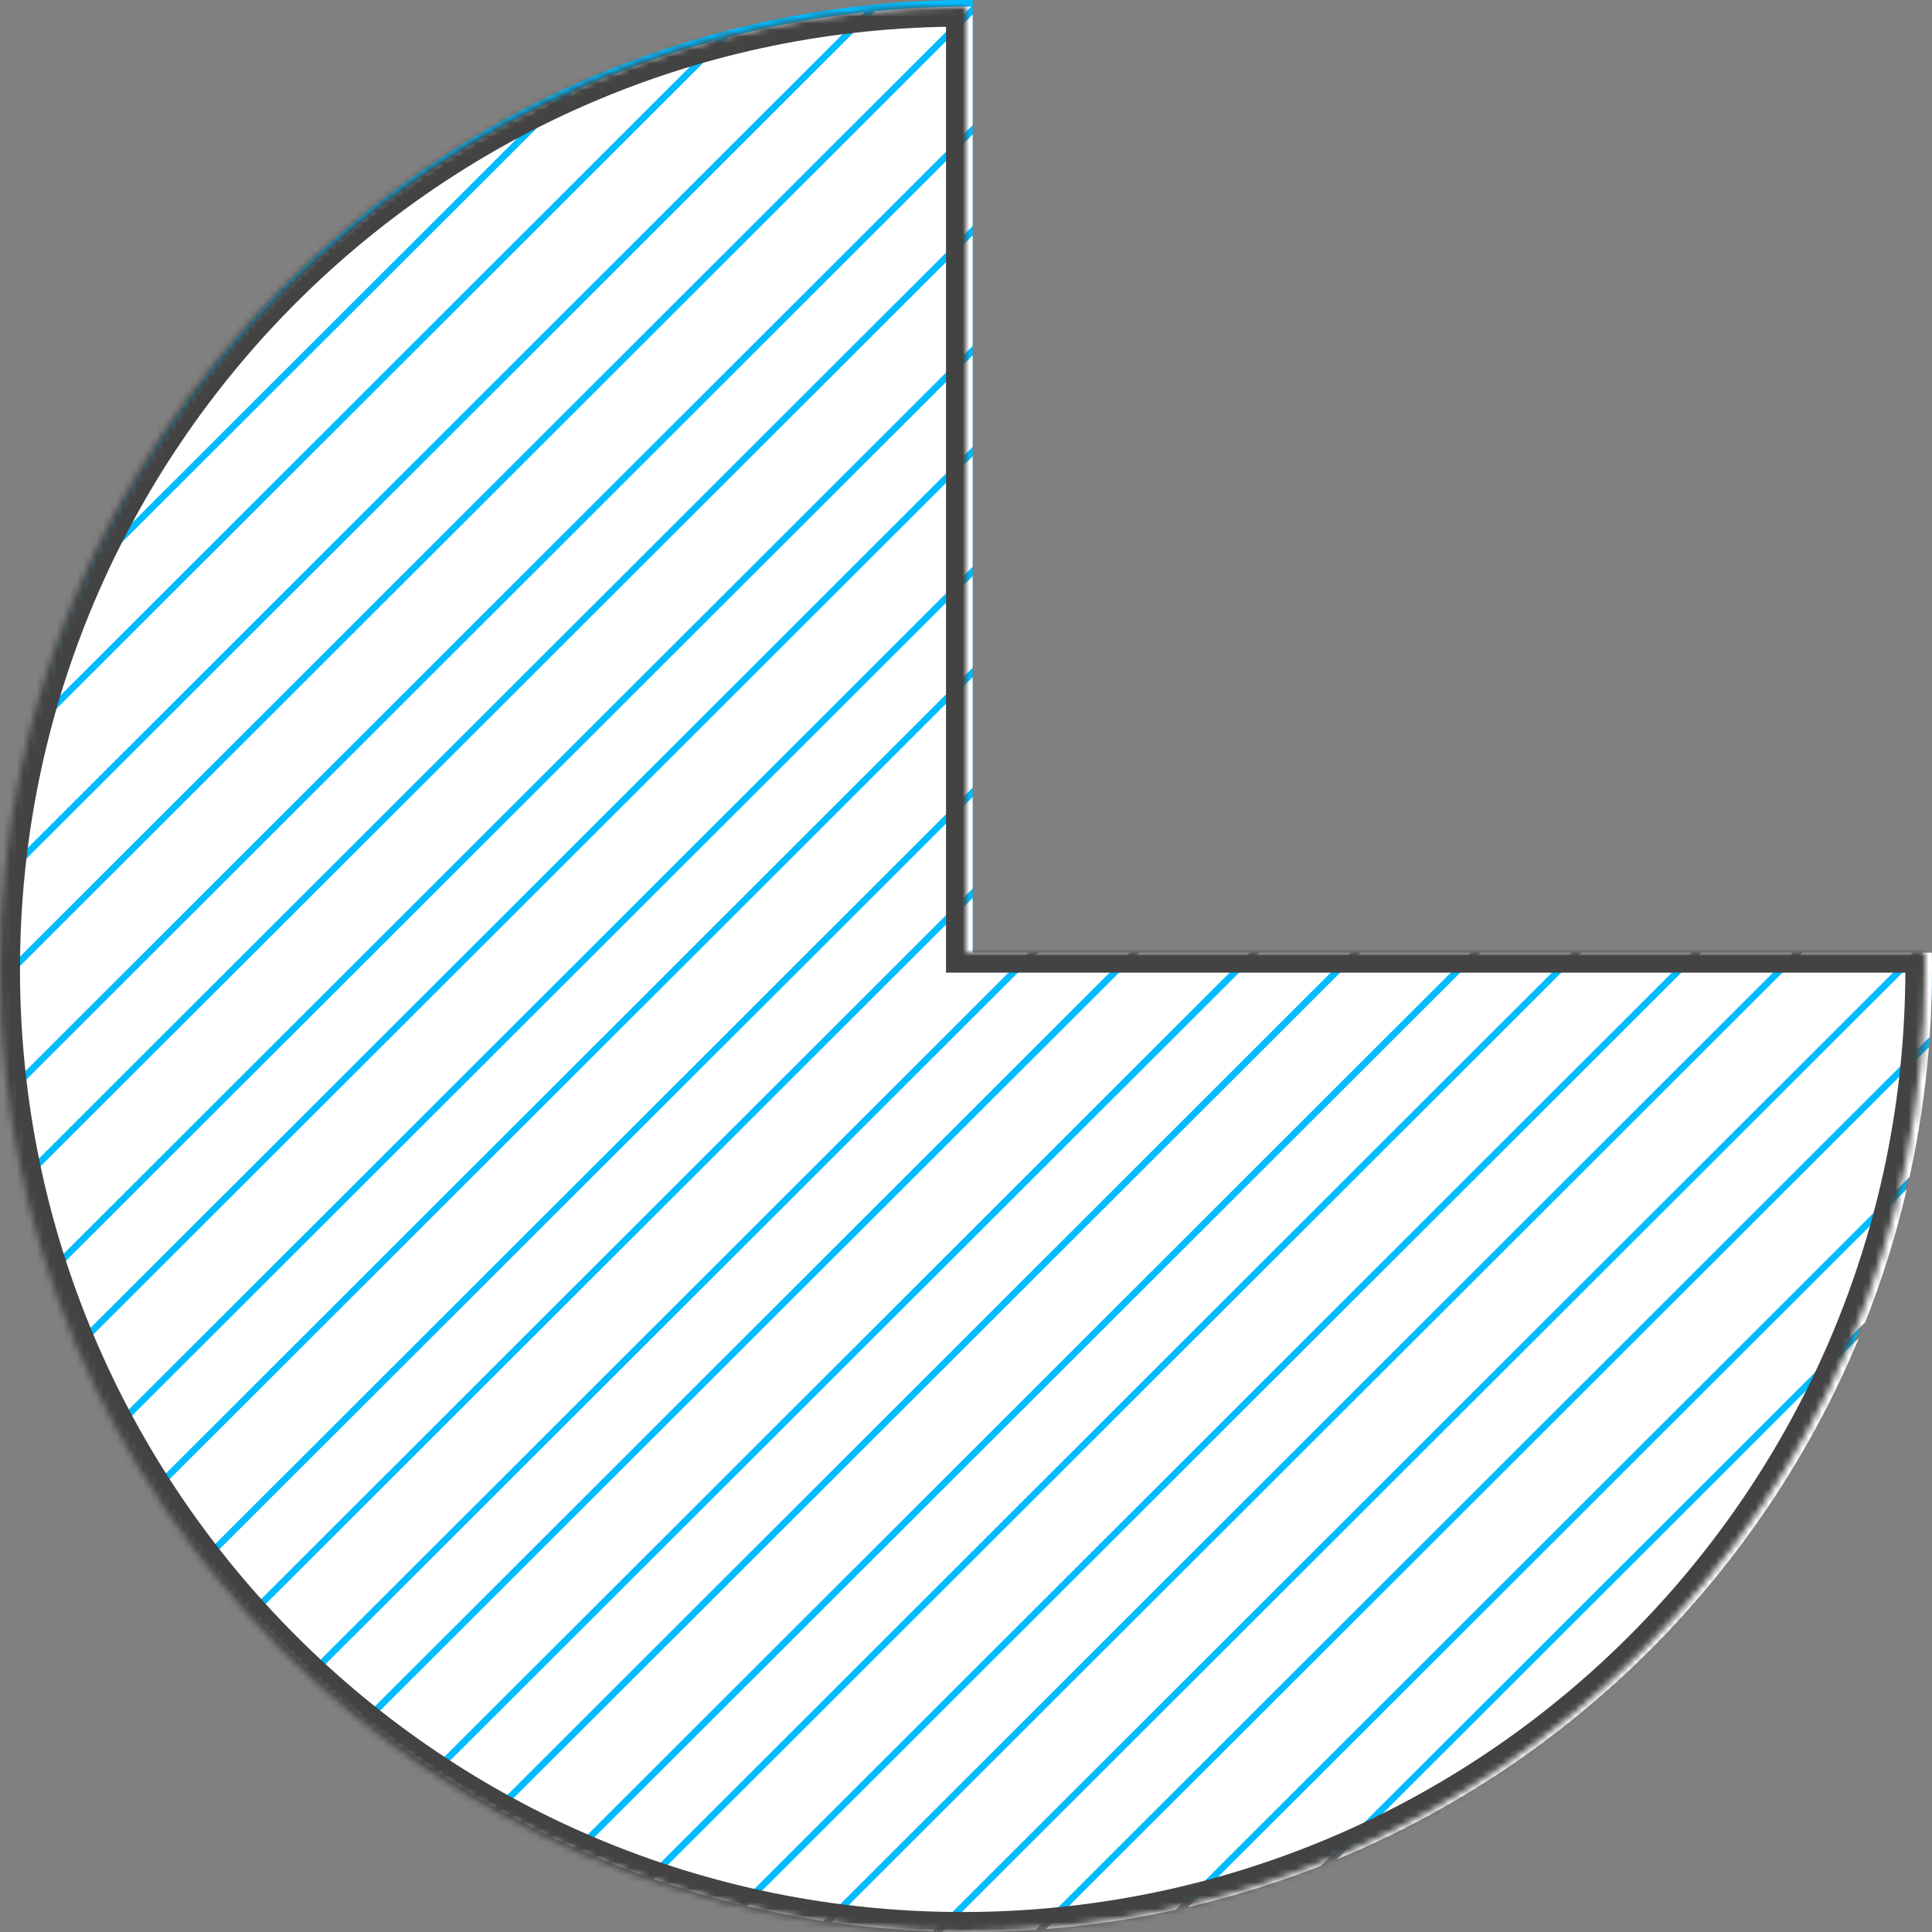 <svg width="290" height="290" viewBox="0 0 290 290" fill="none" xmlns="http://www.w3.org/2000/svg">
<rect x="0" y="0" width="290" height="290" fill="#808080" stroke="none"/>
<path fill-rule="evenodd" clip-rule="evenodd" d="M146 0.001C145.833 0 145.667 0 145.5 0C65.695 0 1 64.695 1 144.5C1 224.305 65.695 289 145.5 289C225.138 289 289.73 224.575 289.999 145H146V0.001Z" fill="#00BBFF"/>
<path fill-rule="evenodd" clip-rule="evenodd" d="M146 51.927V35.344L4.391 176.765C5.369 181.196 6.55 185.551 7.924 189.82L146 51.927ZM8.271 190.886C9.394 194.281 10.639 197.621 12.001 200.9L146 67.079V53.34L8.271 190.886ZM146 2.196V18.779L2.292 162.295L3 163.002L146 20.192V33.931L4.14 175.602C2.182 166.362 1.107 156.796 1.008 146.995L146 2.196ZM129.761 1.847C122.84 2.597 116.065 3.836 109.471 5.528L5.575 109.285C2.589 120.859 1 132.994 1 145.5L1 145.59L145.782 1L145.5 1C140.722 1 135.998 1.232 131.339 1.685L3 129.853L2.292 129.147L129.761 1.847ZM83.422 14.977C53.549 29.21 29.332 53.397 15.06 83.248L83.422 14.977ZM6.086 107.362C8.109 99.951 10.707 92.776 13.829 85.89L86.066 13.75C92.955 10.637 100.133 8.049 107.547 6.036L6.086 107.362ZM253.96 143H237.355L98.118 282.052C102.305 283.505 106.579 284.771 110.931 285.839L253.96 143ZM112.071 286.114C115.855 287.01 119.697 287.757 123.59 288.35L269.133 143H255.375L112.071 286.114ZM204.163 143H220.768L86.254 277.335C82.484 275.638 78.8 273.784 75.21 271.782L204.163 143ZM97.071 281.685C93.733 280.498 90.452 279.191 87.232 277.771L222.183 143H235.94L97.071 281.685ZM187.575 143H170.971L55.367 258.45C58.456 260.919 61.648 263.263 64.937 265.475L187.575 143ZM65.785 266.042C68.559 267.88 71.4 269.625 74.305 271.273L202.748 143H188.99L65.785 266.042ZM146 143H154.383L46.49 250.749C43.641 248.068 40.901 245.272 38.276 242.369L146 134.789V143ZM54.583 257.82C52.057 255.773 49.602 253.642 47.221 251.433L155.798 143H169.555L54.583 257.82ZM146 118.223V101.641L23.894 223.585C26.045 226.929 28.331 230.179 30.744 233.326L146 118.223ZM31.36 234.124C33.359 236.695 35.443 239.196 37.607 241.624L146 133.376V119.637L31.36 234.124ZM146 68.492V85.075L17.772 213.133C15.833 209.477 14.045 205.729 12.419 201.896L146 68.492ZM23.343 222.722C21.553 219.897 19.859 217.006 18.265 214.054L146 86.488V100.227L23.343 222.722ZM145.5 290C144.138 290 142.781 289.981 141.428 289.944L288.568 143H289.979C289.993 143.832 290 144.665 290 145.5C290 148.916 289.882 152.303 289.648 155.66L155.468 289.662C152.175 289.886 148.851 290 145.5 290ZM124.822 288.532C129.823 289.248 134.906 289.709 140.058 289.899L287.153 143H270.548L124.822 288.532ZM178.311 286.259C185.166 284.667 191.834 282.588 198.276 280.059L279.989 198.455C282.526 192.016 284.615 185.35 286.215 178.498L178.311 286.259ZM176.483 286.671C170.133 288.058 163.628 289.027 156.996 289.549L289.534 157.187C289.004 163.818 288.025 170.323 286.629 176.671L176.483 286.671ZM200.648 279.104C236.042 264.478 264.358 236.196 279.03 200.826L200.648 279.104Z" fill="white"/>
<mask id="path-3-inside-1" fill="white">
<path fill-rule="evenodd" clip-rule="evenodd" d="M145 1.001C144.833 1 144.667 1 144.5 1C64.695 1 0 65.695 0 145.5C0 225.305 64.695 290 144.5 290C224.305 290 289 225.305 289 145.5C289 144.665 288.993 143.832 288.979 143H145V1.001Z"/>
</mask>
<path d="M145 1.001H148V-1.989L145.01 -1.999L145 1.001ZM288.979 143L291.978 142.949L291.928 140H288.979V143ZM145 143H142V146H145V143ZM144.5 4C144.663 4 144.827 4 144.99 4.001L145.01 -1.999C144.84 -2 144.67 -2 144.5 -2V4ZM3 145.5C3 67.352 66.352 4 144.5 4V-2C63.038 -2 -3 64.038 -3 145.5H3ZM144.5 287C66.352 287 3 223.648 3 145.5H-3C-3 226.962 63.038 293 144.5 293V287ZM286 145.5C286 223.648 222.648 287 144.5 287V293C225.962 293 292 226.962 292 145.5H286ZM285.979 143.051C285.993 143.866 286 144.682 286 145.5H292C292 144.648 291.993 143.798 291.978 142.949L285.979 143.051ZM288.979 140H145V146H288.979V140ZM148 143V1.001H142V143H148Z" fill="#434343" mask="url(#path-3-inside-1)"/>
</svg>
